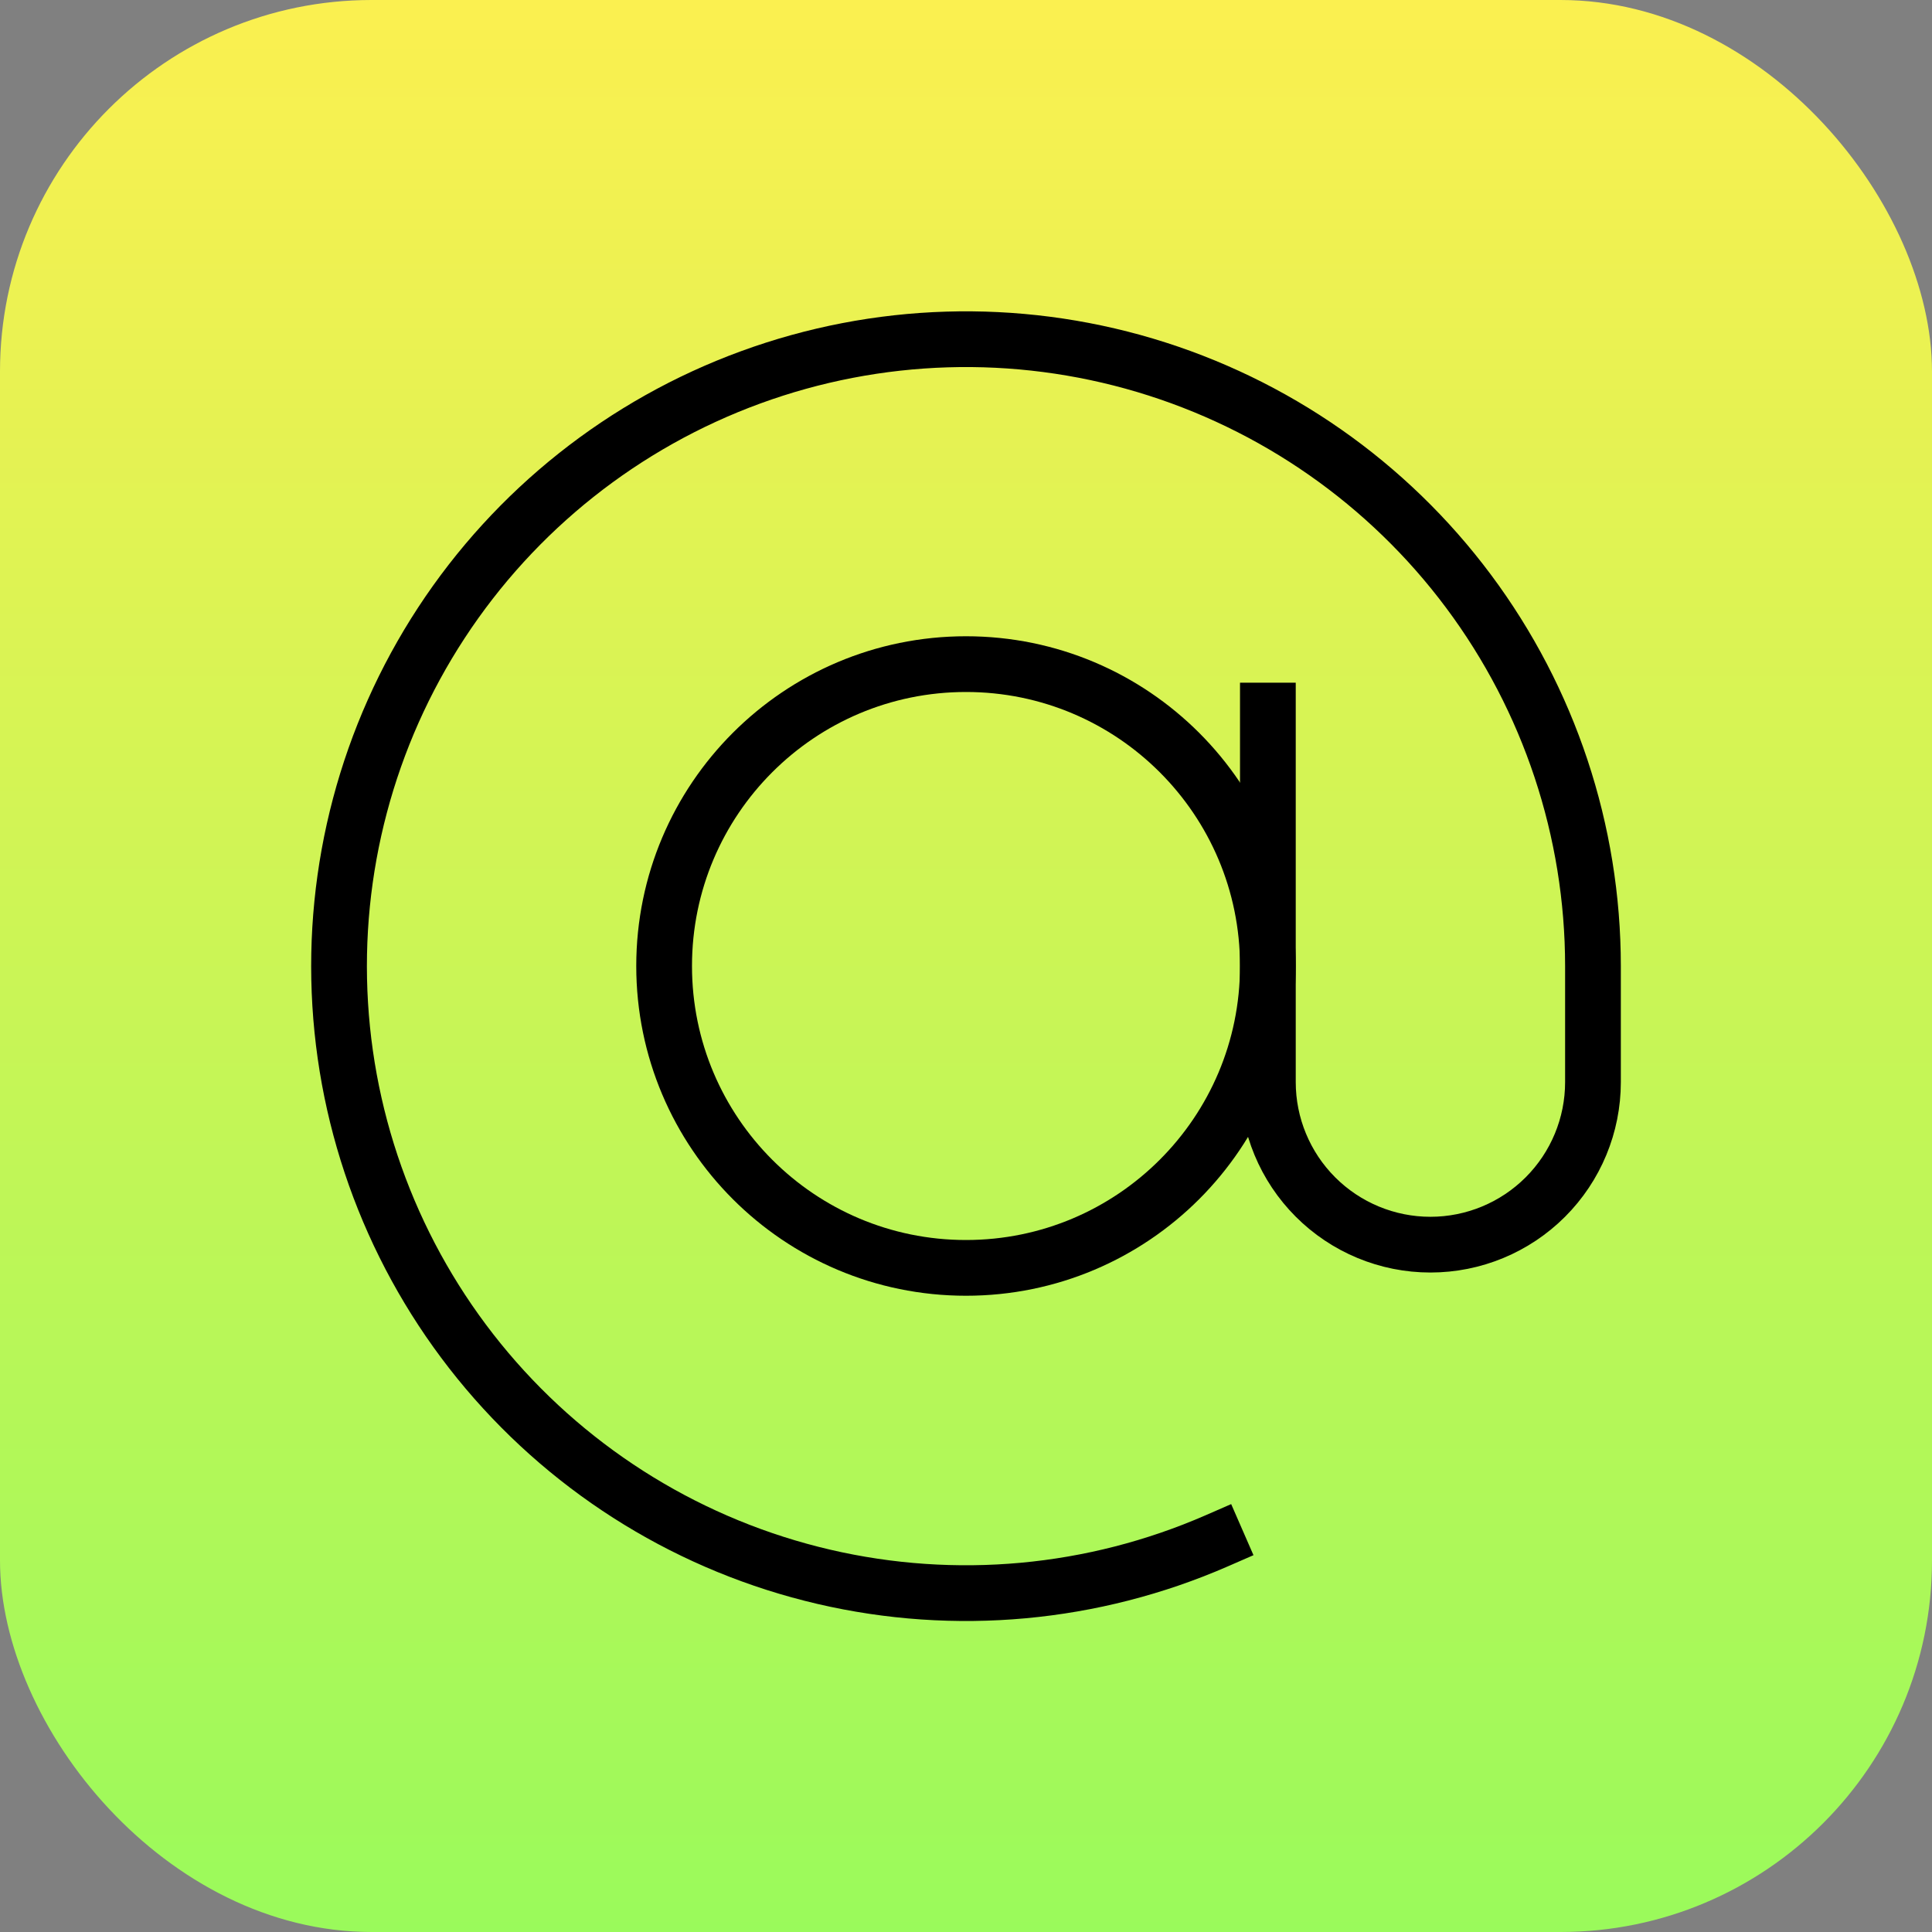 <svg width="104" height="104" viewBox="0 0 104 104" fill="none" xmlns="http://www.w3.org/2000/svg">
<rect x="0" y="0" width="104" height="104" fill="#808080" stroke="none"/>
<rect width="104" height="104" rx="20" fill="url(#paint0_linear)"/>
<path d="M52 68.25C60.975 68.25 68.25 60.975 68.25 52C68.25 43.025 60.975 35.75 52 35.75C43.025 35.75 35.75 43.025 35.75 52C35.75 60.975 43.025 68.25 52 68.25Z" stroke="black" stroke-width="3" stroke-miterlimit="10" stroke-linecap="square"/>
<path d="M65.5 82.941C58.839 85.848 51.418 86.528 44.341 84.878C37.263 83.229 30.907 79.339 26.217 73.787C21.528 68.236 18.755 61.318 18.313 54.065C17.87 46.811 19.781 39.608 23.76 33.527C27.74 27.446 33.576 22.812 40.401 20.315C47.225 17.817 54.674 17.589 61.639 19.664C68.603 21.74 74.712 26.008 79.056 31.834C83.4 37.66 85.748 44.733 85.75 52V58.25C85.75 60.571 84.828 62.796 83.187 64.437C81.546 66.078 79.321 67 77 67C74.679 67 72.454 66.078 70.813 64.437C69.172 62.796 68.25 60.571 68.25 58.25V38.25" stroke="black" stroke-width="3" stroke-miterlimit="10" stroke-linecap="square"/>
<defs>
<linearGradient id="paint0_linear" x1="52" y1="0" x2="52" y2="104" gradientUnits="userSpaceOnUse">
<stop stop-color="#FBF050"/>
<stop offset="1" stop-color="#9AFA5B"/>
</linearGradient>
</defs>
</svg>
